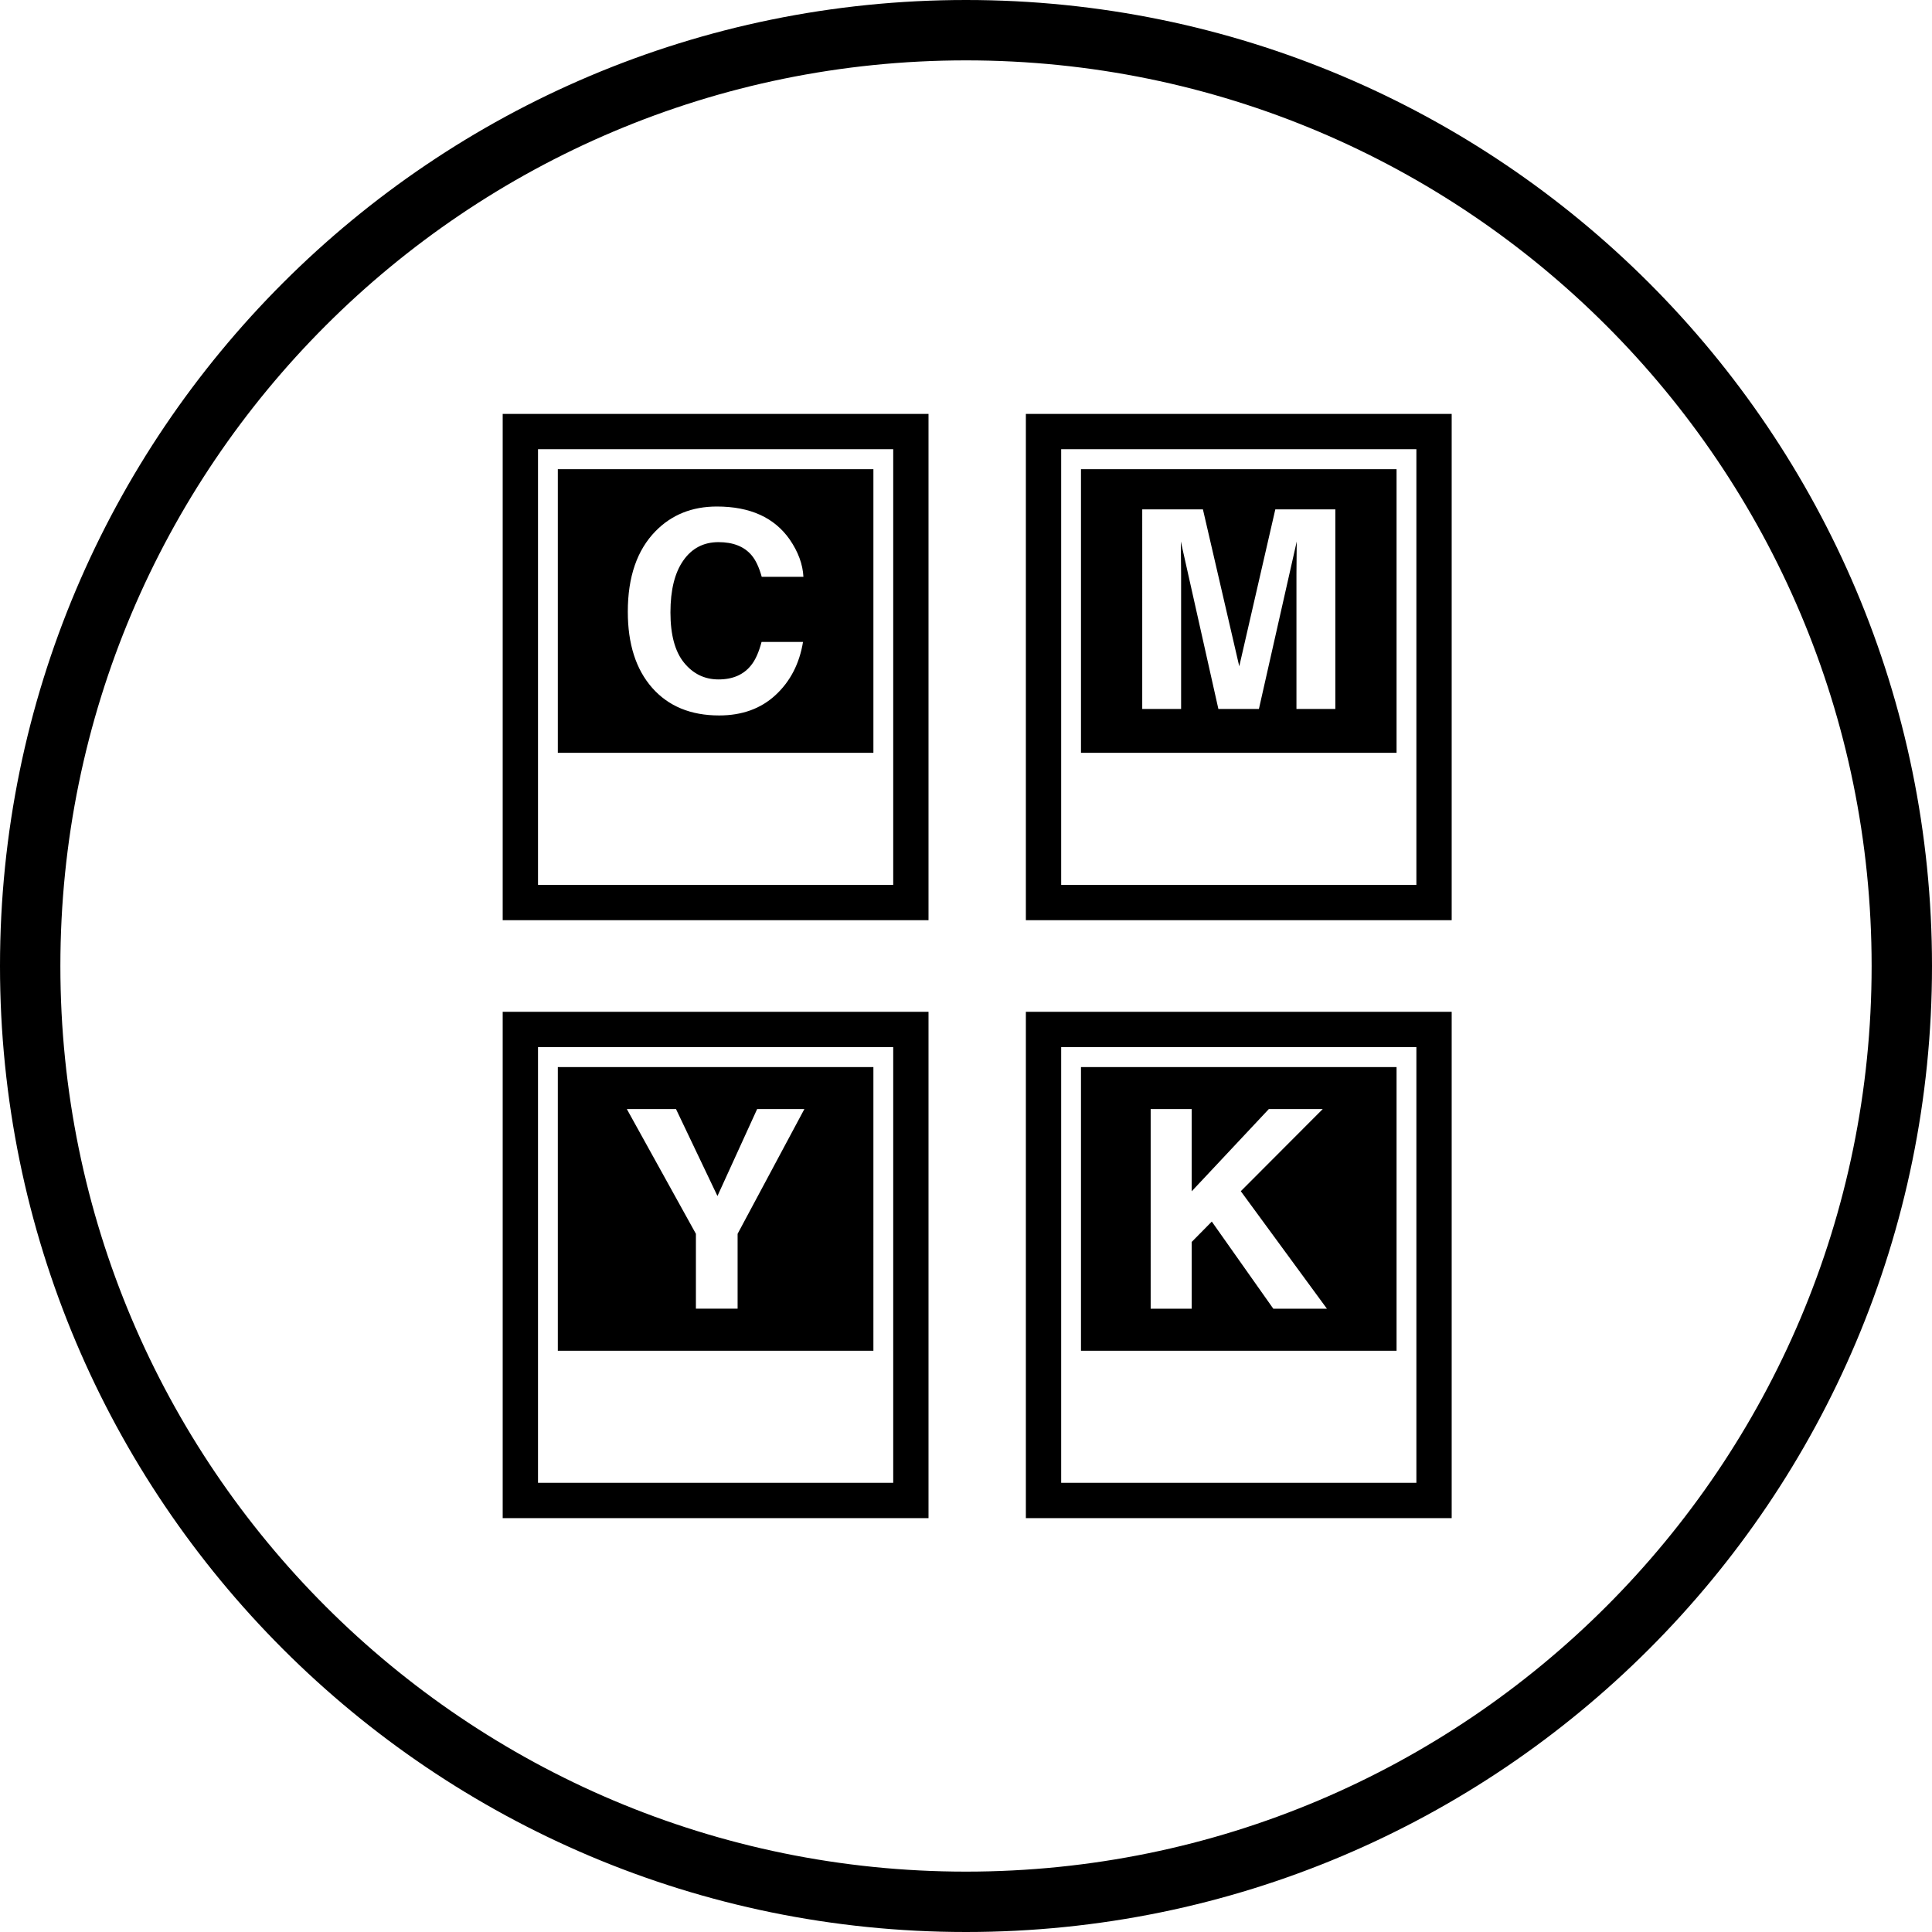 <?xml version="1.0" encoding="utf-8"?>
<!-- Generator: Adobe Illustrator 16.0.0, SVG Export Plug-In . SVG Version: 6.00 Build 0)  -->
<!DOCTYPE svg PUBLIC "-//W3C//DTD SVG 1.1//EN" "http://www.w3.org/Graphics/SVG/1.1/DTD/svg11.dtd">
<svg version="1.1" id="Layer_1" xmlns="http://www.w3.org/2000/svg" xmlns:xlink="http://www.w3.org/1999/xlink" x="0px" y="0px"
	 width="144px" height="144px" viewBox="0 0 144 144" enable-background="new 0 0 144 144" xml:space="preserve">
<path d="M46.793,45.596c0-2.597,0.689-4.599,2.068-6.006c1.196-1.224,2.721-1.837,4.57-1.837c2.479,0,4.288,0.822,5.434,2.464
	c0.63,0.92,0.97,1.846,1.017,2.774h-3.108c-0.198-0.713-0.451-1.252-0.763-1.615c-0.552-0.646-1.373-0.968-2.46-0.968
	c-1.107,0-1.982,0.455-2.62,1.367c-0.64,0.912-0.96,2.201-0.96,3.869c0,1.67,0.338,2.92,1.014,3.75s1.53,1.246,2.57,1.246
	c1.066,0,1.88-0.356,2.438-1.069c0.31-0.384,0.566-0.959,0.77-1.726h3.089c-0.266,1.621-0.947,2.939-2.043,3.955
	c-1.095,1.017-2.497,1.525-4.209,1.525c-2.116,0-3.779-0.686-4.991-2.059C47.397,49.889,46.793,47.997,46.793,45.596 M41.577,56.11
	h23.521v-21.14H41.577V56.11z M40.1,33.48h26.475v32.474H40.1V33.48z M37.468,68.587h31.738V30.85H37.468V68.587z M46.722,82.665
	h3.664l3.089,6.479l2.957-6.479h3.521l-4.976,9.297v5.578h-3.108v-5.578L46.722,82.665z M41.577,100.676h23.521V79.534H41.577
	V100.676z M40.1,78.044h26.475v32.476H40.1V78.044z M37.468,113.152h31.738v-37.74H37.468V113.152z M85.135,37.967h4.524
	l2.708,11.696l2.687-11.696h4.474v14.875H96.63V42.78c0-0.289,0.004-0.694,0.01-1.216c0.008-0.521,0.011-0.924,0.011-1.205
	l-2.819,12.482h-3.021l-2.799-12.483c0,0.282,0.004,0.684,0.01,1.204c0.006,0.521,0.011,0.928,0.011,1.217v10.062h-2.897V37.967z
	 M80.57,56.11h23.521v-21.14H80.57V56.11z M79.094,33.48h26.475v32.474H79.094V33.48z M76.462,68.587H108.2V30.85H76.462V68.587z
	 M85.763,82.665h3.058v6.129l5.748-6.129h4.018l-6.105,6.12l6.418,8.757h-3.996l-4.584-6.493l-1.498,1.518v4.976h-3.058V82.665z
	 M80.57,100.676h23.521V79.534H80.57V100.676z M79.094,78.044h26.475v32.476H79.094V78.044z M76.462,113.152H108.2v-37.74H76.462
	V113.152z M139.5,72c0,37.279-30.221,67.5-67.5,67.5c-37.278,0-67.5-30.221-67.5-67.5C4.5,34.723,34.722,4.5,72,4.5
	C109.279,4.5,139.5,34.723,139.5,72 M144,72c0-39.764-32.236-72-72-72S0,32.236,0,72s32.236,72,72,72S144,111.764,144,72"/>
</svg>
